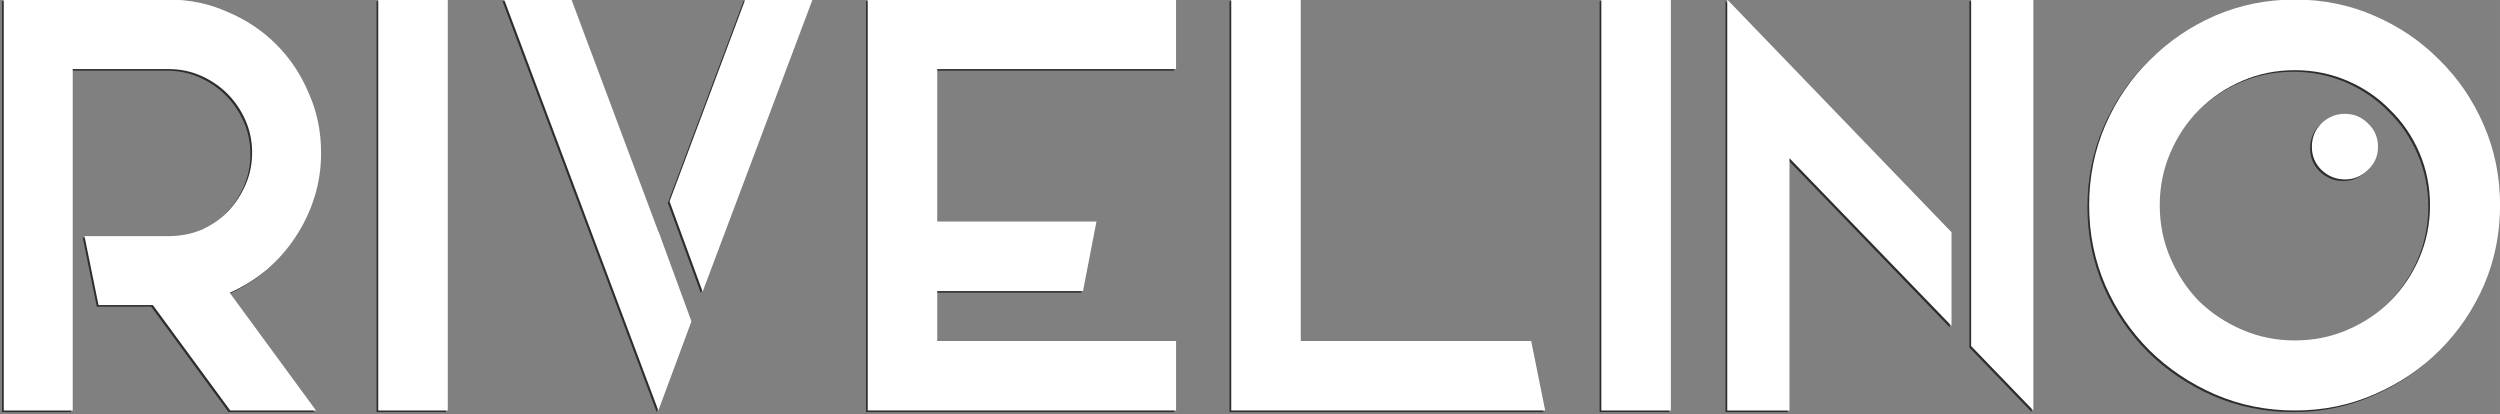<?xml version="1.0" encoding="UTF-8" standalone="no"?>
<!-- Created with Inkscape (http://www.inkscape.org/) -->

<svg
   xmlns:dc="http://purl.org/dc/elements/1.1/"
   xmlns:cc="http://creativecommons.org/ns#"
   xmlns:rdf="http://www.w3.org/1999/02/22-rdf-syntax-ns#"
   xmlns:svg="http://www.w3.org/2000/svg"
   xmlns="http://www.w3.org/2000/svg"
   xmlns:sodipodi="http://sodipodi.sourceforge.net/DTD/sodipodi-0.dtd"
   xmlns:inkscape="http://www.inkscape.org/namespaces/inkscape"
   width="175"
   height="29"
   viewBox="0 0 46.302 7.673"
   version="1.1"
   id="svg8"
   inkscape:version="0.92.1 r15371"
   sodipodi:docname="letter-rivas.svg">
  <rect x="0" y="0" width="46.302" height="7.673" fill="#808080" stroke="none"/>
  <defs
     id="defs2">
    <clipPath
       id="clipPath4203-2"
       clipPathUnits="userSpaceOnUse">
      <path
         style="opacity:1;fill:#f0c5b5;fill-opacity:1;fill-rule:nonzero;stroke:none;stroke-width:0.165;stroke-linecap:round;stroke-linejoin:miter;stroke-miterlimit:4;stroke-dasharray:none;stroke-dashoffset:0;stroke-opacity:1"
         d="m 893.171,-120.459 c 28.519,-7.642 54.755,9.98 61.142,38.792 l 8.593,38.765 c 5.943,26.81 -8.035,50.715 -33.533,57.547 -25.498,6.832 -49.556,-6.881 -57.814,-33.07 l -11.941,-37.868 c -8.875,-28.145 5.035,-56.524 33.554,-64.166 z"
         id="path4206-8"
         inkscape:connector-curvature="0"
         sodipodi:nodetypes="ssszsss" />
    </clipPath>
    <clipPath
       id="clipPath4203-2-8"
       clipPathUnits="userSpaceOnUse">
      <path
         style="opacity:1;fill:#f0c5b5;fill-opacity:1;fill-rule:nonzero;stroke:none;stroke-width:0.165;stroke-linecap:round;stroke-linejoin:miter;stroke-miterlimit:4;stroke-dasharray:none;stroke-dashoffset:0;stroke-opacity:1"
         d="m 893.171,-120.459 c 28.519,-7.642 54.755,9.98 61.142,38.792 l 8.593,38.765 c 5.943,26.81 -8.035,50.715 -33.533,57.547 -25.498,6.832 -49.556,-6.881 -57.814,-33.07 l -11.941,-37.868 c -8.875,-28.145 5.035,-56.524 33.554,-64.166 z"
         id="path4206-8-3"
         inkscape:connector-curvature="0"
         sodipodi:nodetypes="ssszsss" />
    </clipPath>
    <clipPath
       id="clipPath4203-2-85"
       clipPathUnits="userSpaceOnUse">
      <path
         style="opacity:1;fill:#f0c5b5;fill-opacity:1;fill-rule:nonzero;stroke:none;stroke-width:0.165;stroke-linecap:round;stroke-linejoin:miter;stroke-miterlimit:4;stroke-dasharray:none;stroke-dashoffset:0;stroke-opacity:1"
         d="m 893.171,-120.459 c 28.519,-7.642 54.755,9.98 61.142,38.792 l 8.593,38.765 c 5.943,26.81 -8.035,50.715 -33.533,57.547 -25.498,6.832 -49.556,-6.881 -57.814,-33.07 l -11.941,-37.868 c -8.875,-28.145 5.035,-56.524 33.554,-64.166 z"
         id="path4206-8-6"
         inkscape:connector-curvature="0"
         sodipodi:nodetypes="ssszsss" />
    </clipPath>
    <clipPath
       id="clipPath4203-2-1"
       clipPathUnits="userSpaceOnUse">
      <path
         style="opacity:1;fill:#f0c5b5;fill-opacity:1;fill-rule:nonzero;stroke:none;stroke-width:0.165;stroke-linecap:round;stroke-linejoin:miter;stroke-miterlimit:4;stroke-dasharray:none;stroke-dashoffset:0;stroke-opacity:1"
         d="m 893.171,-120.459 c 28.519,-7.642 54.755,9.98 61.142,38.792 l 8.593,38.765 c 5.943,26.81 -8.035,50.715 -33.533,57.547 -25.498,6.832 -49.556,-6.881 -57.814,-33.07 l -11.941,-37.868 c -8.875,-28.145 5.035,-56.524 33.554,-64.166 z"
         id="path4206-8-8"
         inkscape:connector-curvature="0"
         sodipodi:nodetypes="ssszsss" />
    </clipPath>
    <clipPath
       id="clipPath4203-2-9"
       clipPathUnits="userSpaceOnUse">
      <path
         style="opacity:1;fill:#f0c5b5;fill-opacity:1;fill-rule:nonzero;stroke:none;stroke-width:0.165;stroke-linecap:round;stroke-linejoin:miter;stroke-miterlimit:4;stroke-dasharray:none;stroke-dashoffset:0;stroke-opacity:1"
         d="m 893.171,-120.459 c 28.519,-7.642 54.755,9.98 61.142,38.792 l 8.593,38.765 c 5.943,26.81 -8.035,50.715 -33.533,57.547 -25.498,6.832 -49.556,-6.881 -57.814,-33.07 l -11.941,-37.868 c -8.875,-28.145 5.035,-56.524 33.554,-64.166 z"
         id="path4206-8-7"
         inkscape:connector-curvature="0"
         sodipodi:nodetypes="ssszsss" />
    </clipPath>
    <clipPath
       id="clipPath4203-2-5"
       clipPathUnits="userSpaceOnUse">
      <path
         style="opacity:1;fill:#f0c5b5;fill-opacity:1;fill-rule:nonzero;stroke:none;stroke-width:0.165;stroke-linecap:round;stroke-linejoin:miter;stroke-miterlimit:4;stroke-dasharray:none;stroke-dashoffset:0;stroke-opacity:1"
         d="m 893.171,-120.459 c 28.519,-7.642 54.755,9.98 61.142,38.792 l 8.593,38.765 c 5.943,26.81 -8.035,50.715 -33.533,57.547 -25.498,6.832 -49.556,-6.881 -57.814,-33.07 l -11.941,-37.868 c -8.875,-28.145 5.035,-56.524 33.554,-64.166 z"
         id="path4206-8-88"
         inkscape:connector-curvature="0"
         sodipodi:nodetypes="ssszsss" />
    </clipPath>
    <clipPath
       id="clipPath4203-2-4"
       clipPathUnits="userSpaceOnUse">
      <path
         style="opacity:1;fill:#f0c5b5;fill-opacity:1;fill-rule:nonzero;stroke:none;stroke-width:0.165;stroke-linecap:round;stroke-linejoin:miter;stroke-miterlimit:4;stroke-dasharray:none;stroke-dashoffset:0;stroke-opacity:1"
         d="m 893.171,-120.459 c 28.519,-7.642 54.755,9.98 61.142,38.792 l 8.593,38.765 c 5.943,26.81 -8.035,50.715 -33.533,57.547 -25.498,6.832 -49.556,-6.881 -57.814,-33.07 l -11.941,-37.868 c -8.875,-28.145 5.035,-56.524 33.554,-64.166 z"
         id="path4206-8-33"
         inkscape:connector-curvature="0"
         sodipodi:nodetypes="ssszsss" />
    </clipPath>
    <clipPath
       id="clipPath4203-2-7"
       clipPathUnits="userSpaceOnUse">
      <path
         style="opacity:1;fill:#f0c5b5;fill-opacity:1;fill-rule:nonzero;stroke:none;stroke-width:0.165;stroke-linecap:round;stroke-linejoin:miter;stroke-miterlimit:4;stroke-dasharray:none;stroke-dashoffset:0;stroke-opacity:1"
         d="m 893.171,-120.459 c 28.519,-7.642 54.755,9.98 61.142,38.792 l 8.593,38.765 c 5.943,26.81 -8.035,50.715 -33.533,57.547 -25.498,6.832 -49.556,-6.881 -57.814,-33.07 l -11.941,-37.868 c -8.875,-28.145 5.035,-56.524 33.554,-64.166 z"
         id="path4206-8-9"
         inkscape:connector-curvature="0"
         sodipodi:nodetypes="ssszsss" />
    </clipPath>
    <clipPath
       id="clipPath4203-2-13"
       clipPathUnits="userSpaceOnUse">
      <path
         style="opacity:1;fill:#f0c5b5;fill-opacity:1;fill-rule:nonzero;stroke:none;stroke-width:0.165;stroke-linecap:round;stroke-linejoin:miter;stroke-miterlimit:4;stroke-dasharray:none;stroke-dashoffset:0;stroke-opacity:1"
         d="m 893.171,-120.459 c 28.519,-7.642 54.755,9.98 61.142,38.792 l 8.593,38.765 c 5.943,26.81 -8.035,50.715 -33.533,57.547 -25.498,6.832 -49.556,-6.881 -57.814,-33.07 l -11.941,-37.868 c -8.875,-28.145 5.035,-56.524 33.554,-64.166 z"
         id="path4206-8-1"
         inkscape:connector-curvature="0"
         sodipodi:nodetypes="ssszsss" />
    </clipPath>
    <clipPath
       id="clipPath4203-2-91"
       clipPathUnits="userSpaceOnUse">
      <path
         style="opacity:1;fill:#f0c5b5;fill-opacity:1;fill-rule:nonzero;stroke:none;stroke-width:0.165;stroke-linecap:round;stroke-linejoin:miter;stroke-miterlimit:4;stroke-dasharray:none;stroke-dashoffset:0;stroke-opacity:1"
         d="m 893.171,-120.459 c 28.519,-7.642 54.755,9.98 61.142,38.792 l 8.593,38.765 c 5.943,26.81 -8.035,50.715 -33.533,57.547 -25.498,6.832 -49.556,-6.881 -57.814,-33.07 l -11.941,-37.868 c -8.875,-28.145 5.035,-56.524 33.554,-64.166 z"
         id="path4206-8-5"
         inkscape:connector-curvature="0"
         sodipodi:nodetypes="ssszsss" />
    </clipPath>
  </defs>
  <sodipodi:namedview
     id="base"
     pagecolor="#ffffff"
     bordercolor="#666666"
     borderopacity="1.0"
     inkscape:pageopacity="0.0"
     inkscape:pageshadow="2"
     inkscape:zoom="5.1085714"
     inkscape:cx="87.5"
     inkscape:cy="14.5"
     inkscape:document-units="mm"
     inkscape:current-layer="layer1"
     showgrid="false"
     units="px"
     inkscape:window-width="1366"
     inkscape:window-height="705"
     inkscape:window-x="-8"
     inkscape:window-y="-8"
     inkscape:window-maximized="1" />
  <g
     inkscape:label="Camada 1"
     inkscape:groupmode="layer"
     id="layer1"
     transform="translate(0,-289.327)">
    <g
       style="fill:#2d2d2d;fill-opacity:1"
       inkscape:label="Camada 1"
       id="g4401"
       transform="matrix(1,0,0,1,-0.187,0.15)">
      <g
         transform="matrix(0.292,0,0,0.292,-19.346,312.817)"
         id="g4399"
         style="font-style:normal;font-variant:normal;font-weight:normal;font-stretch:normal;font-size:35.559px;line-height:125%;font-family:'Source Code Pro';-inkscape-font-specification:'Source Code Pro';letter-spacing:0px;word-spacing:0px;fill:#2d2d2d;fill-opacity:1;stroke:none;stroke-width:0.907px;stroke-linecap:butt;stroke-linejoin:miter;stroke-opacity:1"
         aria-label="RIVELINO">
        <path
           id="path4383"
           style="font-style:normal;font-variant:normal;font-weight:normal;font-stretch:normal;font-family:Elianto;-inkscape-font-specification:Elianto;fill:#2d2d2d;fill-opacity:1;stroke-width:0.907px"
           d="m 87.15,-71.18 q 0,1.493 -0.427,2.845 -0.427,1.351 -1.209,2.525 -0.747,1.138 -1.814,2.062 -1.067,0.889 -2.347,1.458 l 5.476,7.467 h -5.441 l -4.907,-6.685 h -3.449 l -0.889,-4.374 h 5.334 q 1.102,0 2.062,-0.391 0.96,-0.427 1.671,-1.138 0.711,-0.747 1.138,-1.707 0.427,-0.96 0.427,-2.062 0,-1.102 -0.427,-2.062 -0.427,-0.96 -1.138,-1.671 -0.711,-0.711 -1.671,-1.138 -0.96,-0.427 -2.062,-0.427 h -6.081 v 21.656 h -4.374 v -21.656 -2.205 -2.205 h 10.454 q 1.991,0 3.734,0.782 1.778,0.747 3.094,2.062 1.316,1.316 2.062,3.094 0.782,1.742 0.782,3.769 z"
           inkscape:connector-curvature="0" />
        <path
           id="path4385"
           style="font-style:normal;font-variant:normal;font-weight:normal;font-stretch:normal;font-family:Elianto;-inkscape-font-specification:Elianto;fill:#2d2d2d;fill-opacity:1;stroke-width:0.907px"
           d="m 90.776,-54.822 v -26.065 h 4.409 v 26.065 z"
           inkscape:connector-curvature="0" />
        <path
           id="path4387"
           style="font-style:normal;font-variant:normal;font-weight:normal;font-stretch:normal;font-family:Elianto;-inkscape-font-specification:Elianto;fill:#2d2d2d;fill-opacity:1;stroke-width:0.907px"
           d="m 111.351,-62.361 -2.098,-5.725 4.801,-12.801 h 4.267 z m -2.809,-3.84 2.098,5.725 -2.098,5.654 -9.779,-26.065 h 4.267 l 5.512,14.722 z"
           inkscape:connector-curvature="0" />
        <path
           id="path4389"
           style="font-style:normal;font-variant:normal;font-weight:normal;font-stretch:normal;font-family:Elianto;-inkscape-font-specification:Elianto;fill:#2d2d2d;fill-opacity:1;stroke-width:0.907px"
           d="m 141.378,-80.887 v 4.409 H 126.23 v 9.672 h 10.099 l -0.853,4.409 h -9.245 v 3.165 h 15.148 v 4.409 h -19.558 v 0 -4.409 -3.165 -4.409 -9.672 -2.205 -2.205 z"
           inkscape:connector-curvature="0" />
        <path
           id="path4391"
           style="font-style:normal;font-variant:normal;font-weight:normal;font-stretch:normal;font-family:Elianto;-inkscape-font-specification:Elianto;fill:#2d2d2d;fill-opacity:1;stroke-width:0.907px"
           d="m 163.903,-59.232 0.889,4.409 h -15.504 v 0 h -4.409 v -26.065 h 4.409 v 21.656 z"
           inkscape:connector-curvature="0" />
        <path
           id="path4393"
           style="font-style:normal;font-variant:normal;font-weight:normal;font-stretch:normal;font-family:Elianto;-inkscape-font-specification:Elianto;fill:#2d2d2d;fill-opacity:1;stroke-width:0.907px"
           d="m 168.354,-54.822 v -26.065 h 4.409 v 26.065 z"
           inkscape:connector-curvature="0" />
        <path
           id="path4395"
           style="font-style:normal;font-variant:normal;font-weight:normal;font-stretch:normal;font-family:Elianto;-inkscape-font-specification:Elianto;fill:#2d2d2d;fill-opacity:1;stroke-width:0.907px"
           d="m 190.564,-66.13 v 5.938 l -10.277,-10.632 v 16.002 h -3.947 v -26.065 z m 1.245,-14.757 h 3.947 v 26.065 l -3.947,-4.089 v -5.974 0 z"
           inkscape:connector-curvature="0" />
        <path
           sodipodi:nodetypes="sccsscccscccscccsscccscssssccscccsscscscscs"
           inkscape:connector-curvature="0"
           id="path4397"
           style="font-style:normal;font-variant:normal;font-weight:normal;font-stretch:normal;font-family:Elianto;-inkscape-font-specification:Elianto;fill:#2d2d2d;fill-opacity:1;stroke-width:0.907px"
           d="m 212.344,-80.887 c 1.802,0 3.485,0.344 5.049,1.031 1.588,0.687 2.963,1.624 4.125,2.809 1.185,1.162 2.122,2.537 2.809,4.125 0.687,1.588 1.031,3.283 1.031,5.085 0,1.802 -0.344,3.497 -1.031,5.085 -0.687,1.565 -1.624,2.94 -2.809,4.125 -1.162,1.162 -2.537,2.086 -4.125,2.774 -1.565,0.687 -3.248,1.031 -5.049,1.031 -1.802,0 -3.497,-0.344 -5.085,-1.031 -1.565,-0.687 -2.94,-1.612 -4.125,-2.774 -1.185,-1.185 -2.122,-2.56 -2.809,-4.125 -0.687,-1.588 -1.031,-3.283 -1.031,-5.085 0,-1.802 0.344,-3.497 1.031,-5.085 0.687,-1.588 1.624,-2.963 2.809,-4.125 1.185,-1.185 2.56,-2.122 4.125,-2.809 1.588,-0.687 3.283,-1.031 5.085,-1.031 z m 8.57,13.05 c 0,-1.185 -0.225,-2.3 -0.676,-3.343 -0.45,-1.043 -1.067,-1.944 -1.849,-2.703 -0.759,-0.782 -1.659,-1.399 -2.703,-1.849 -1.043,-0.45 -2.157,-0.676 -3.343,-0.676 -1.185,0 -2.3,0.225 -3.343,0.676 -1.043,0.45 -1.956,1.067 -2.738,1.849 -0.759,0.759 -1.363,1.659 -1.814,2.703 -0.45,1.043 -0.676,2.157 -0.676,3.343 0,1.185 0.225,2.3 0.676,3.343 0.45,1.043 1.055,1.956 1.814,2.738 0.782,0.759 1.695,1.363 2.738,1.814 1.043,0.45 2.157,0.676 3.343,0.676 1.185,0 2.3,-0.225 3.343,-0.676 1.043,-0.45 1.944,-1.055 2.703,-1.814 0.782,-0.782 1.399,-1.695 1.849,-2.738 0.45,-1.043 0.676,-2.157 0.676,-3.343 z m -3.297,-3.704 c 0,0.569 -0.213,1.055 -0.64,1.458 -0.403,0.403 -0.889,0.605 -1.458,0.605 -0.569,0 -1.067,-0.202 -1.493,-0.605 -0.403,-0.403 -0.605,-0.889 -0.605,-1.458 0,-0.593 0.202,-1.09 0.605,-1.493 0.427,-0.403 0.925,-0.605 1.493,-0.605 0.569,0 1.055,0.202 1.458,0.605 0.427,0.403 0.64,0.901 0.64,1.493 z" />
      </g>
    </g>
    <g
       transform="matrix(1,0,0,1,-0.155,0.121)"
       id="layer1-2"
       inkscape:label="Camada 1"
       style="fill:#ffffff;fill-opacity:1">
      <g
         aria-label="RIVELINO"
         style="font-style:normal;font-variant:normal;font-weight:normal;font-stretch:normal;font-size:35.559px;line-height:125%;font-family:'Source Code Pro';-inkscape-font-specification:'Source Code Pro';letter-spacing:0px;word-spacing:0px;fill:#ffffff;fill-opacity:1;stroke:none;stroke-width:0.907px;stroke-linecap:butt;stroke-linejoin:miter;stroke-opacity:1"
         id="text5261-8"
         transform="matrix(0.292,0,0,0.292,-19.346,312.817)">
        <path
           inkscape:connector-curvature="0"
           d="m 87.15,-71.18 q 0,1.493 -0.427,2.845 -0.427,1.351 -1.209,2.525 -0.747,1.138 -1.814,2.062 -1.067,0.889 -2.347,1.458 l 5.476,7.467 h -5.441 l -4.907,-6.685 h -3.449 l -0.889,-4.374 h 5.334 q 1.102,0 2.062,-0.391 0.96,-0.427 1.671,-1.138 0.711,-0.747 1.138,-1.707 0.427,-0.96 0.427,-2.062 0,-1.102 -0.427,-2.062 -0.427,-0.96 -1.138,-1.671 -0.711,-0.711 -1.671,-1.138 -0.96,-0.427 -2.062,-0.427 h -6.081 v 21.656 h -4.374 v -21.656 -2.205 -2.205 h 10.454 q 1.991,0 3.734,0.782 1.778,0.747 3.094,2.062 1.316,1.316 2.062,3.094 0.782,1.742 0.782,3.769 z"
           style="font-style:normal;font-variant:normal;font-weight:normal;font-stretch:normal;font-family:Elianto;-inkscape-font-specification:Elianto;fill:#ffffff;fill-opacity:1;stroke-width:0.907px"
           id="path5323-7" />
        <path
           inkscape:connector-curvature="0"
           d="m 90.776,-54.822 v -26.065 h 4.409 v 26.065 z"
           style="font-style:normal;font-variant:normal;font-weight:normal;font-stretch:normal;font-family:Elianto;-inkscape-font-specification:Elianto;fill:#ffffff;fill-opacity:1;stroke-width:0.907px"
           id="path5325-7" />
        <path
           inkscape:connector-curvature="0"
           d="m 111.351,-62.361 -2.098,-5.725 4.801,-12.801 h 4.267 z m -2.809,-3.84 2.098,5.725 -2.098,5.654 -9.779,-26.065 h 4.267 l 5.512,14.722 z"
           style="font-style:normal;font-variant:normal;font-weight:normal;font-stretch:normal;font-family:Elianto;-inkscape-font-specification:Elianto;fill:#ffffff;fill-opacity:1;stroke-width:0.907px"
           id="path5327-6" />
        <path
           inkscape:connector-curvature="0"
           d="m 141.378,-80.887 v 4.409 H 126.23 v 9.672 h 10.099 l -0.853,4.409 h -9.245 v 3.165 h 15.148 v 4.409 h -19.558 v 0 -4.409 -3.165 -4.409 -9.672 -2.205 -2.205 z"
           style="font-style:normal;font-variant:normal;font-weight:normal;font-stretch:normal;font-family:Elianto;-inkscape-font-specification:Elianto;fill:#ffffff;fill-opacity:1;stroke-width:0.907px"
           id="path5329-7" />
        <path
           inkscape:connector-curvature="0"
           d="m 163.903,-59.232 0.889,4.409 h -15.504 v 0 h -4.409 v -26.065 h 4.409 v 21.656 z"
           style="font-style:normal;font-variant:normal;font-weight:normal;font-stretch:normal;font-family:Elianto;-inkscape-font-specification:Elianto;fill:#ffffff;fill-opacity:1;stroke-width:0.907px"
           id="path5331-0" />
        <path
           inkscape:connector-curvature="0"
           d="m 168.354,-54.822 v -26.065 h 4.409 v 26.065 z"
           style="font-style:normal;font-variant:normal;font-weight:normal;font-stretch:normal;font-family:Elianto;-inkscape-font-specification:Elianto;fill:#ffffff;fill-opacity:1;stroke-width:0.907px"
           id="path5333-2" />
        <path
           inkscape:connector-curvature="0"
           d="m 190.564,-66.13 v 5.938 l -10.277,-10.632 v 16.002 h -3.947 v -26.065 z m 1.245,-14.757 h 3.947 v 26.065 l -3.947,-4.089 v -5.974 0 z"
           style="font-style:normal;font-variant:normal;font-weight:normal;font-stretch:normal;font-family:Elianto;-inkscape-font-specification:Elianto;fill:#ffffff;fill-opacity:1;stroke-width:0.907px"
           id="path5335-6" />
        <path
           d="m 212.344,-80.887 c 1.802,0 3.485,0.344 5.049,1.031 1.588,0.687 2.963,1.624 4.125,2.809 1.185,1.162 2.122,2.537 2.809,4.125 0.687,1.588 1.031,3.283 1.031,5.085 0,1.802 -0.344,3.497 -1.031,5.085 -0.687,1.565 -1.624,2.94 -2.809,4.125 -1.162,1.162 -2.537,2.086 -4.125,2.774 -1.565,0.687 -3.248,1.031 -5.049,1.031 -1.802,0 -3.497,-0.344 -5.085,-1.031 -1.565,-0.687 -2.94,-1.612 -4.125,-2.774 -1.185,-1.185 -2.122,-2.56 -2.809,-4.125 -0.687,-1.588 -1.031,-3.283 -1.031,-5.085 0,-1.802 0.344,-3.497 1.031,-5.085 0.687,-1.588 1.624,-2.963 2.809,-4.125 1.185,-1.185 2.56,-2.122 4.125,-2.809 1.588,-0.687 3.283,-1.031 5.085,-1.031 z m 8.57,13.05 c 0,-1.185 -0.225,-2.3 -0.676,-3.343 -0.45,-1.043 -1.067,-1.944 -1.849,-2.703 -0.759,-0.782 -1.659,-1.399 -2.703,-1.849 -1.043,-0.45 -2.157,-0.676 -3.343,-0.676 -1.185,0 -2.3,0.225 -3.343,0.676 -1.043,0.45 -1.956,1.067 -2.738,1.849 -0.759,0.759 -1.363,1.659 -1.814,2.703 -0.45,1.043 -0.676,2.157 -0.676,3.343 0,1.185 0.225,2.3 0.676,3.343 0.45,1.043 1.055,1.956 1.814,2.738 0.782,0.759 1.695,1.363 2.738,1.814 1.043,0.45 2.157,0.676 3.343,0.676 1.185,0 2.3,-0.225 3.343,-0.676 1.043,-0.45 1.944,-1.055 2.703,-1.814 0.782,-0.782 1.399,-1.695 1.849,-2.738 0.45,-1.043 0.676,-2.157 0.676,-3.343 z m -3.297,-3.704 c 0,0.569 -0.213,1.055 -0.64,1.458 -0.403,0.403 -0.889,0.605 -1.458,0.605 -0.569,0 -1.067,-0.202 -1.493,-0.605 -0.403,-0.403 -0.605,-0.889 -0.605,-1.458 0,-0.593 0.202,-1.09 0.605,-1.493 0.427,-0.403 0.925,-0.605 1.493,-0.605 0.569,0 1.055,0.202 1.458,0.605 0.427,0.403 0.64,0.901 0.64,1.493 z"
           style="font-style:normal;font-variant:normal;font-weight:normal;font-stretch:normal;font-family:Elianto;-inkscape-font-specification:Elianto;fill:#ffffff;fill-opacity:1;stroke-width:0.907px"
           id="path5337-8"
           inkscape:connector-curvature="0"
           sodipodi:nodetypes="sccsscccscccscccsscccscssssccscccsscscscscs" />
      </g>
    </g>
  </g>
</svg>
